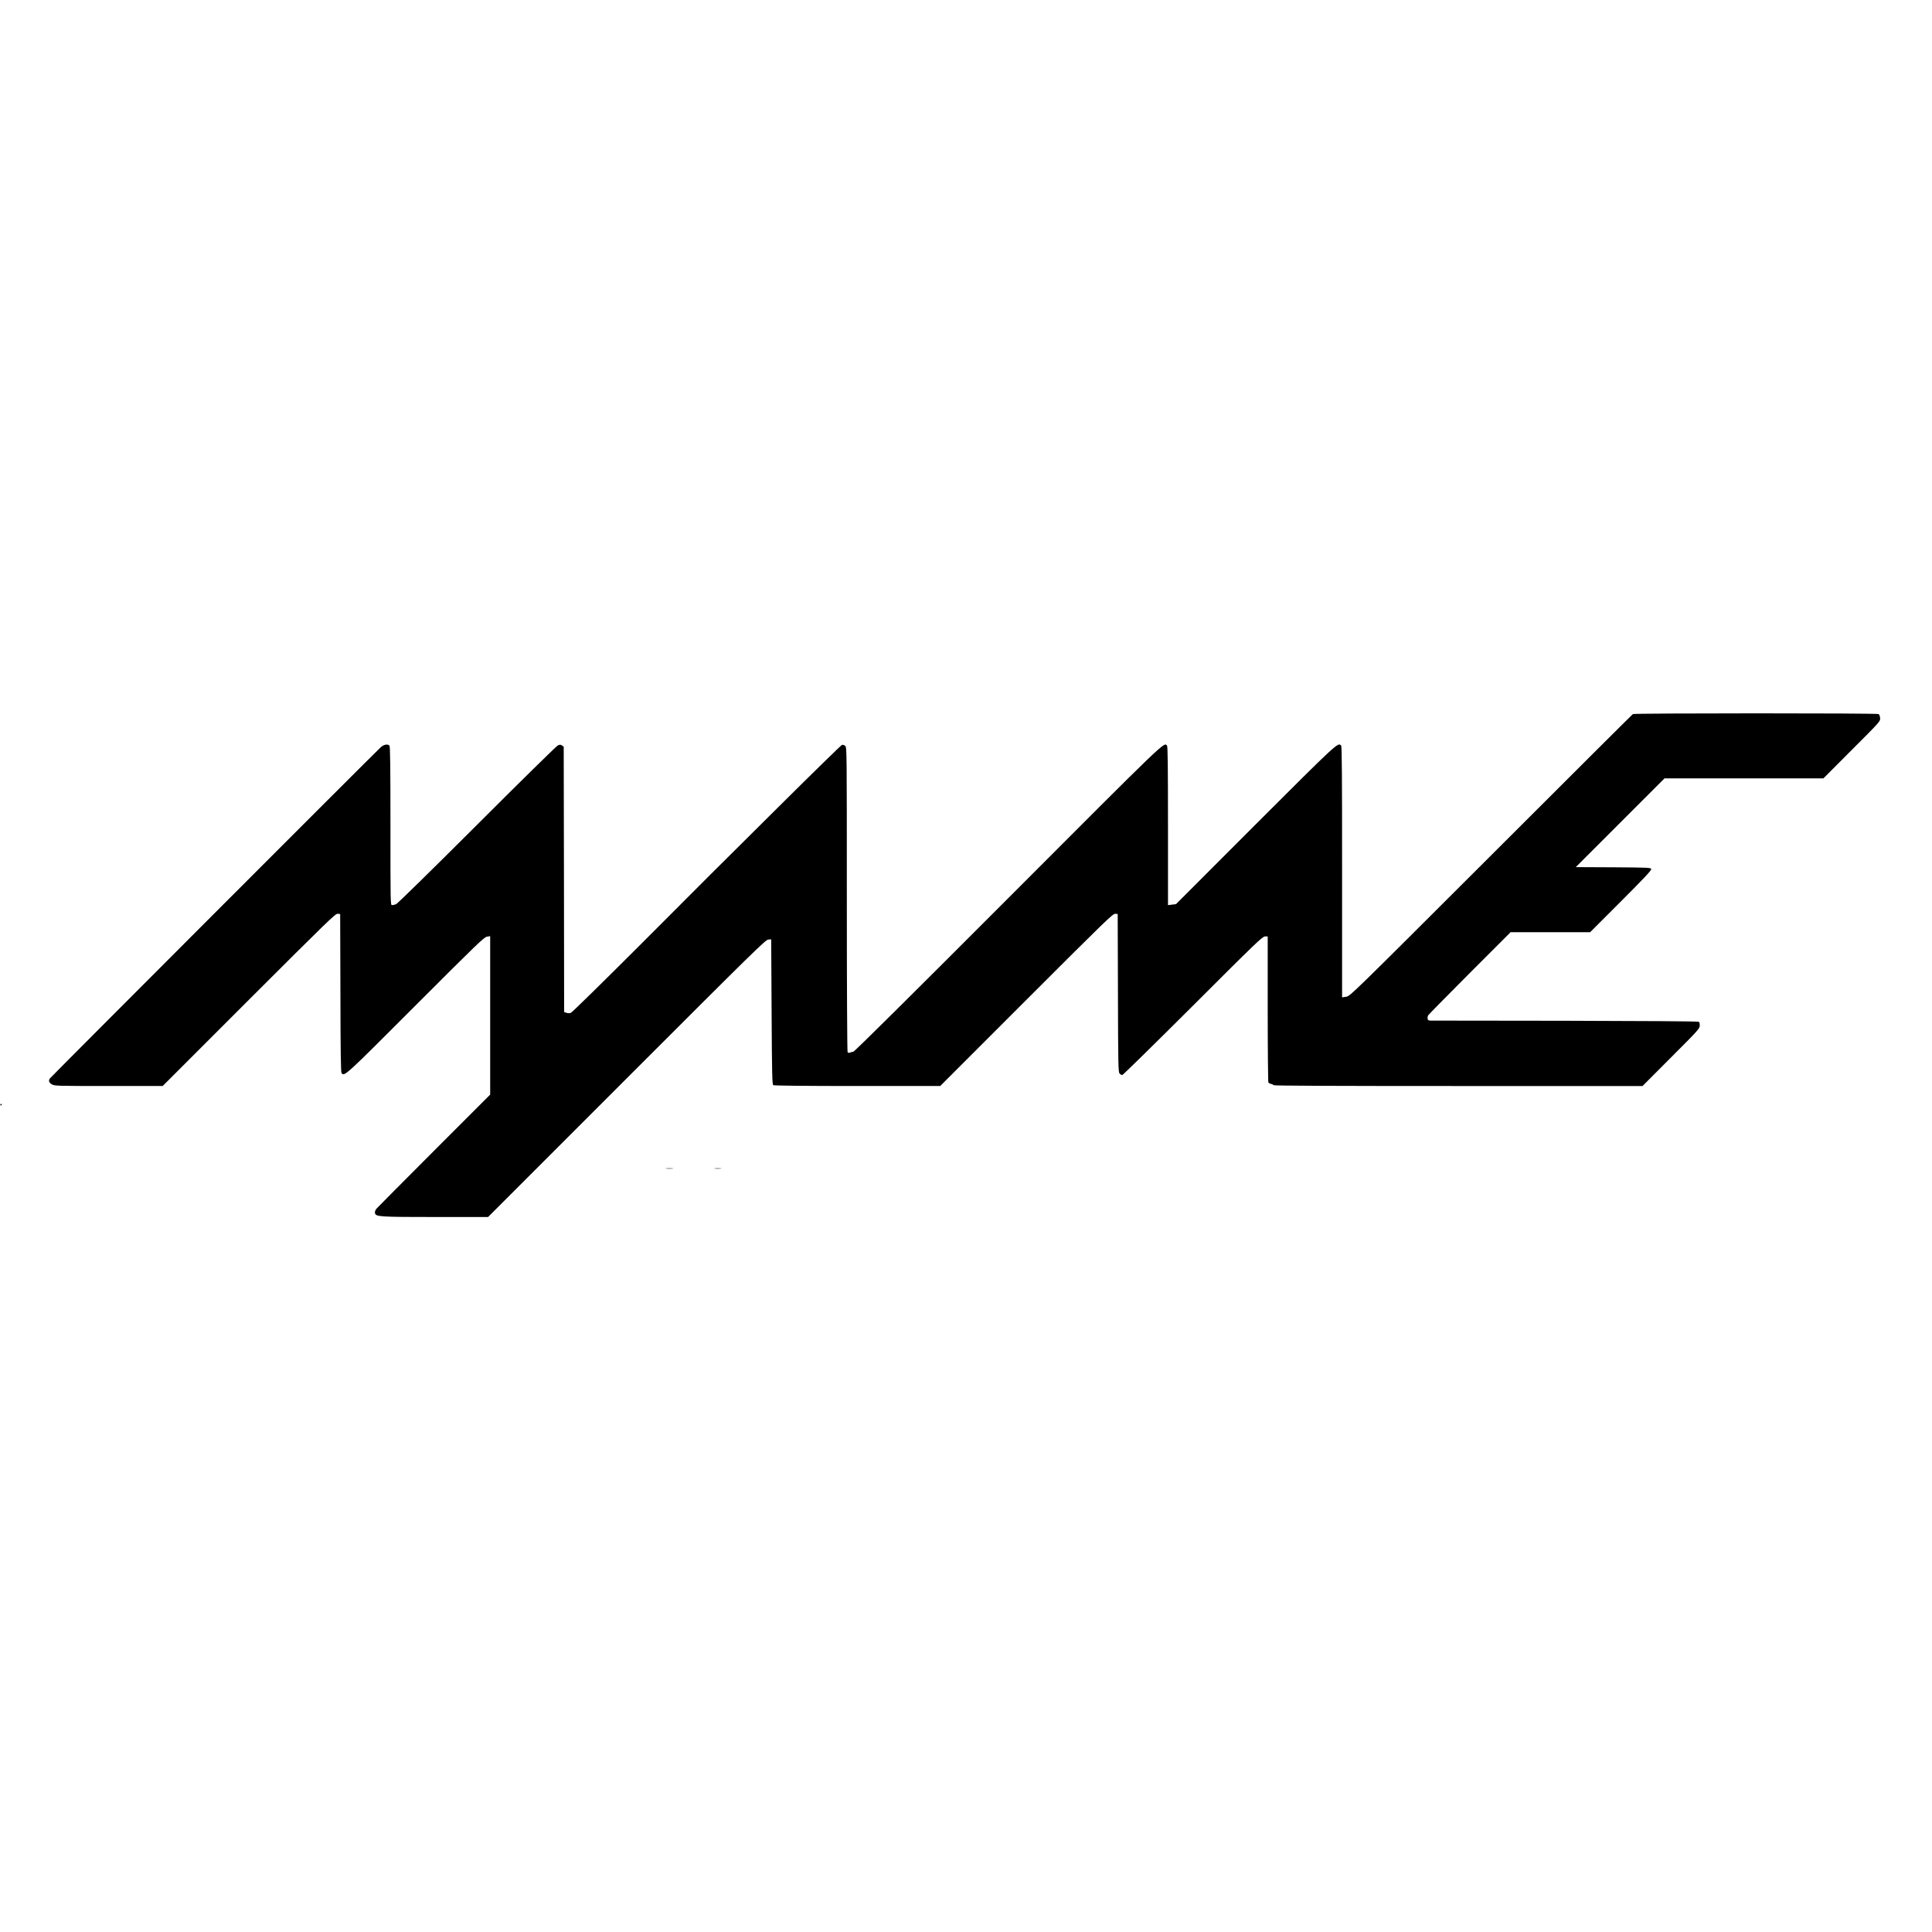 <?xml version="1.0" standalone="no"?>
<!DOCTYPE svg PUBLIC "-//W3C//DTD SVG 20010904//EN"
 "http://www.w3.org/TR/2001/REC-SVG-20010904/DTD/svg10.dtd">
<svg version="1.0" xmlns="http://www.w3.org/2000/svg"
 width="2286pt" height="2286pt" viewBox="0 0 2286 2286"
 preserveAspectRatio="xMidYMid meet">
<g transform="translate(0,2286) scale(0.1,-0.1)"
fill="#000000" stroke="none">
<path d="M19321 14411 c-8 -5 -764 -758 -1680 -1674 -1664 -1662 -1666 -1664
-1714 -1671 l-47 -7 0 1482 c0 1127 -2 1485 -11 1496 -36 43 -31 48 -1013
-933 l-941 -942 -48 -6 -47 -6 0 936 c0 688 -3 940 -11 950 -37 45 22 101
-1878 -1802 -1134 -1136 -1820 -1817 -1834 -1818 -12 -2 -30 -7 -41 -11 -12
-5 -21 -3 -27 6 -5 8 -9 788 -9 1810 0 1761 0 1796 -19 1813 -12 11 -27 15
-39 12 -10 -4 -363 -348 -783 -766 -420 -418 -768 -764 -774 -769 -5 -6 -373
-374 -817 -818 -444 -444 -819 -812 -833 -817 -16 -6 -35 -6 -52 0 l-28 9 -2
1570 -3 1570 -20 14 c-18 12 -25 12 -51 0 -16 -8 -447 -431 -957 -941 -511
-510 -940 -932 -956 -937 -15 -6 -36 -11 -47 -11 -19 0 -19 17 -19 938 0 716
-3 941 -12 950 -21 21 -66 13 -102 -19 -48 -42 -3907 -3905 -3917 -3921 -17
-26 -9 -49 24 -68 31 -19 52 -20 672 -20 l640 0 1021 1021 c936 935 1023 1020
1050 1017 l29 -3 3 -934 c1 -670 5 -938 13 -948 35 -42 33 -44 874 798 734
735 814 811 847 816 l38 6 0 -938 0 -937 -661 -661 c-363 -364 -671 -673 -684
-688 -15 -19 -21 -36 -18 -53 9 -43 53 -46 721 -46 l617 0 1641 1641 c1507
1507 1644 1641 1675 1642 l34 2 5 -858 c4 -748 7 -859 20 -867 9 -6 395 -10
995 -10 l980 0 1021 1021 c934 934 1023 1020 1050 1017 l29 -3 3 -934 c2 -852
4 -936 19 -953 9 -10 23 -18 32 -18 8 0 384 369 836 820 747 747 824 820 853
820 l32 0 0 -857 c0 -472 4 -864 8 -871 5 -7 19 -15 33 -17 13 -3 25 -9 27
-15 3 -7 726 -10 2185 -10 l2182 0 337 338 c316 316 337 339 340 375 1 25 -3
41 -12 47 -9 6 -645 10 -1580 12 -861 1 -1578 2 -1595 2 -23 1 -31 6 -33 23
-2 12 1 30 6 39 5 8 226 234 492 500 l484 484 471 0 470 0 364 364 c265 265
362 368 359 382 -3 18 -21 19 -448 22 l-445 2 525 525 525 525 940 0 940 0
337 338 c336 336 337 337 334 376 -2 21 -10 42 -17 47 -19 12 -2890 11 -2908
0z"/>
<path d="M5 9790 c-3 -5 -1 -10 4 -10 6 0 11 5 11 10 0 6 -2 10 -4 10 -3 0 -8
-4 -11 -10z"/>
<path d="M7883 9033 c20 -2 54 -2 75 0 20 2 3 4 -38 4 -41 0 -58 -2 -37 -4z"/>
<path d="M8457 9033 c18 -2 50 -2 70 0 21 2 7 4 -32 4 -38 0 -55 -2 -38 -4z"/>
</g>
</svg>
